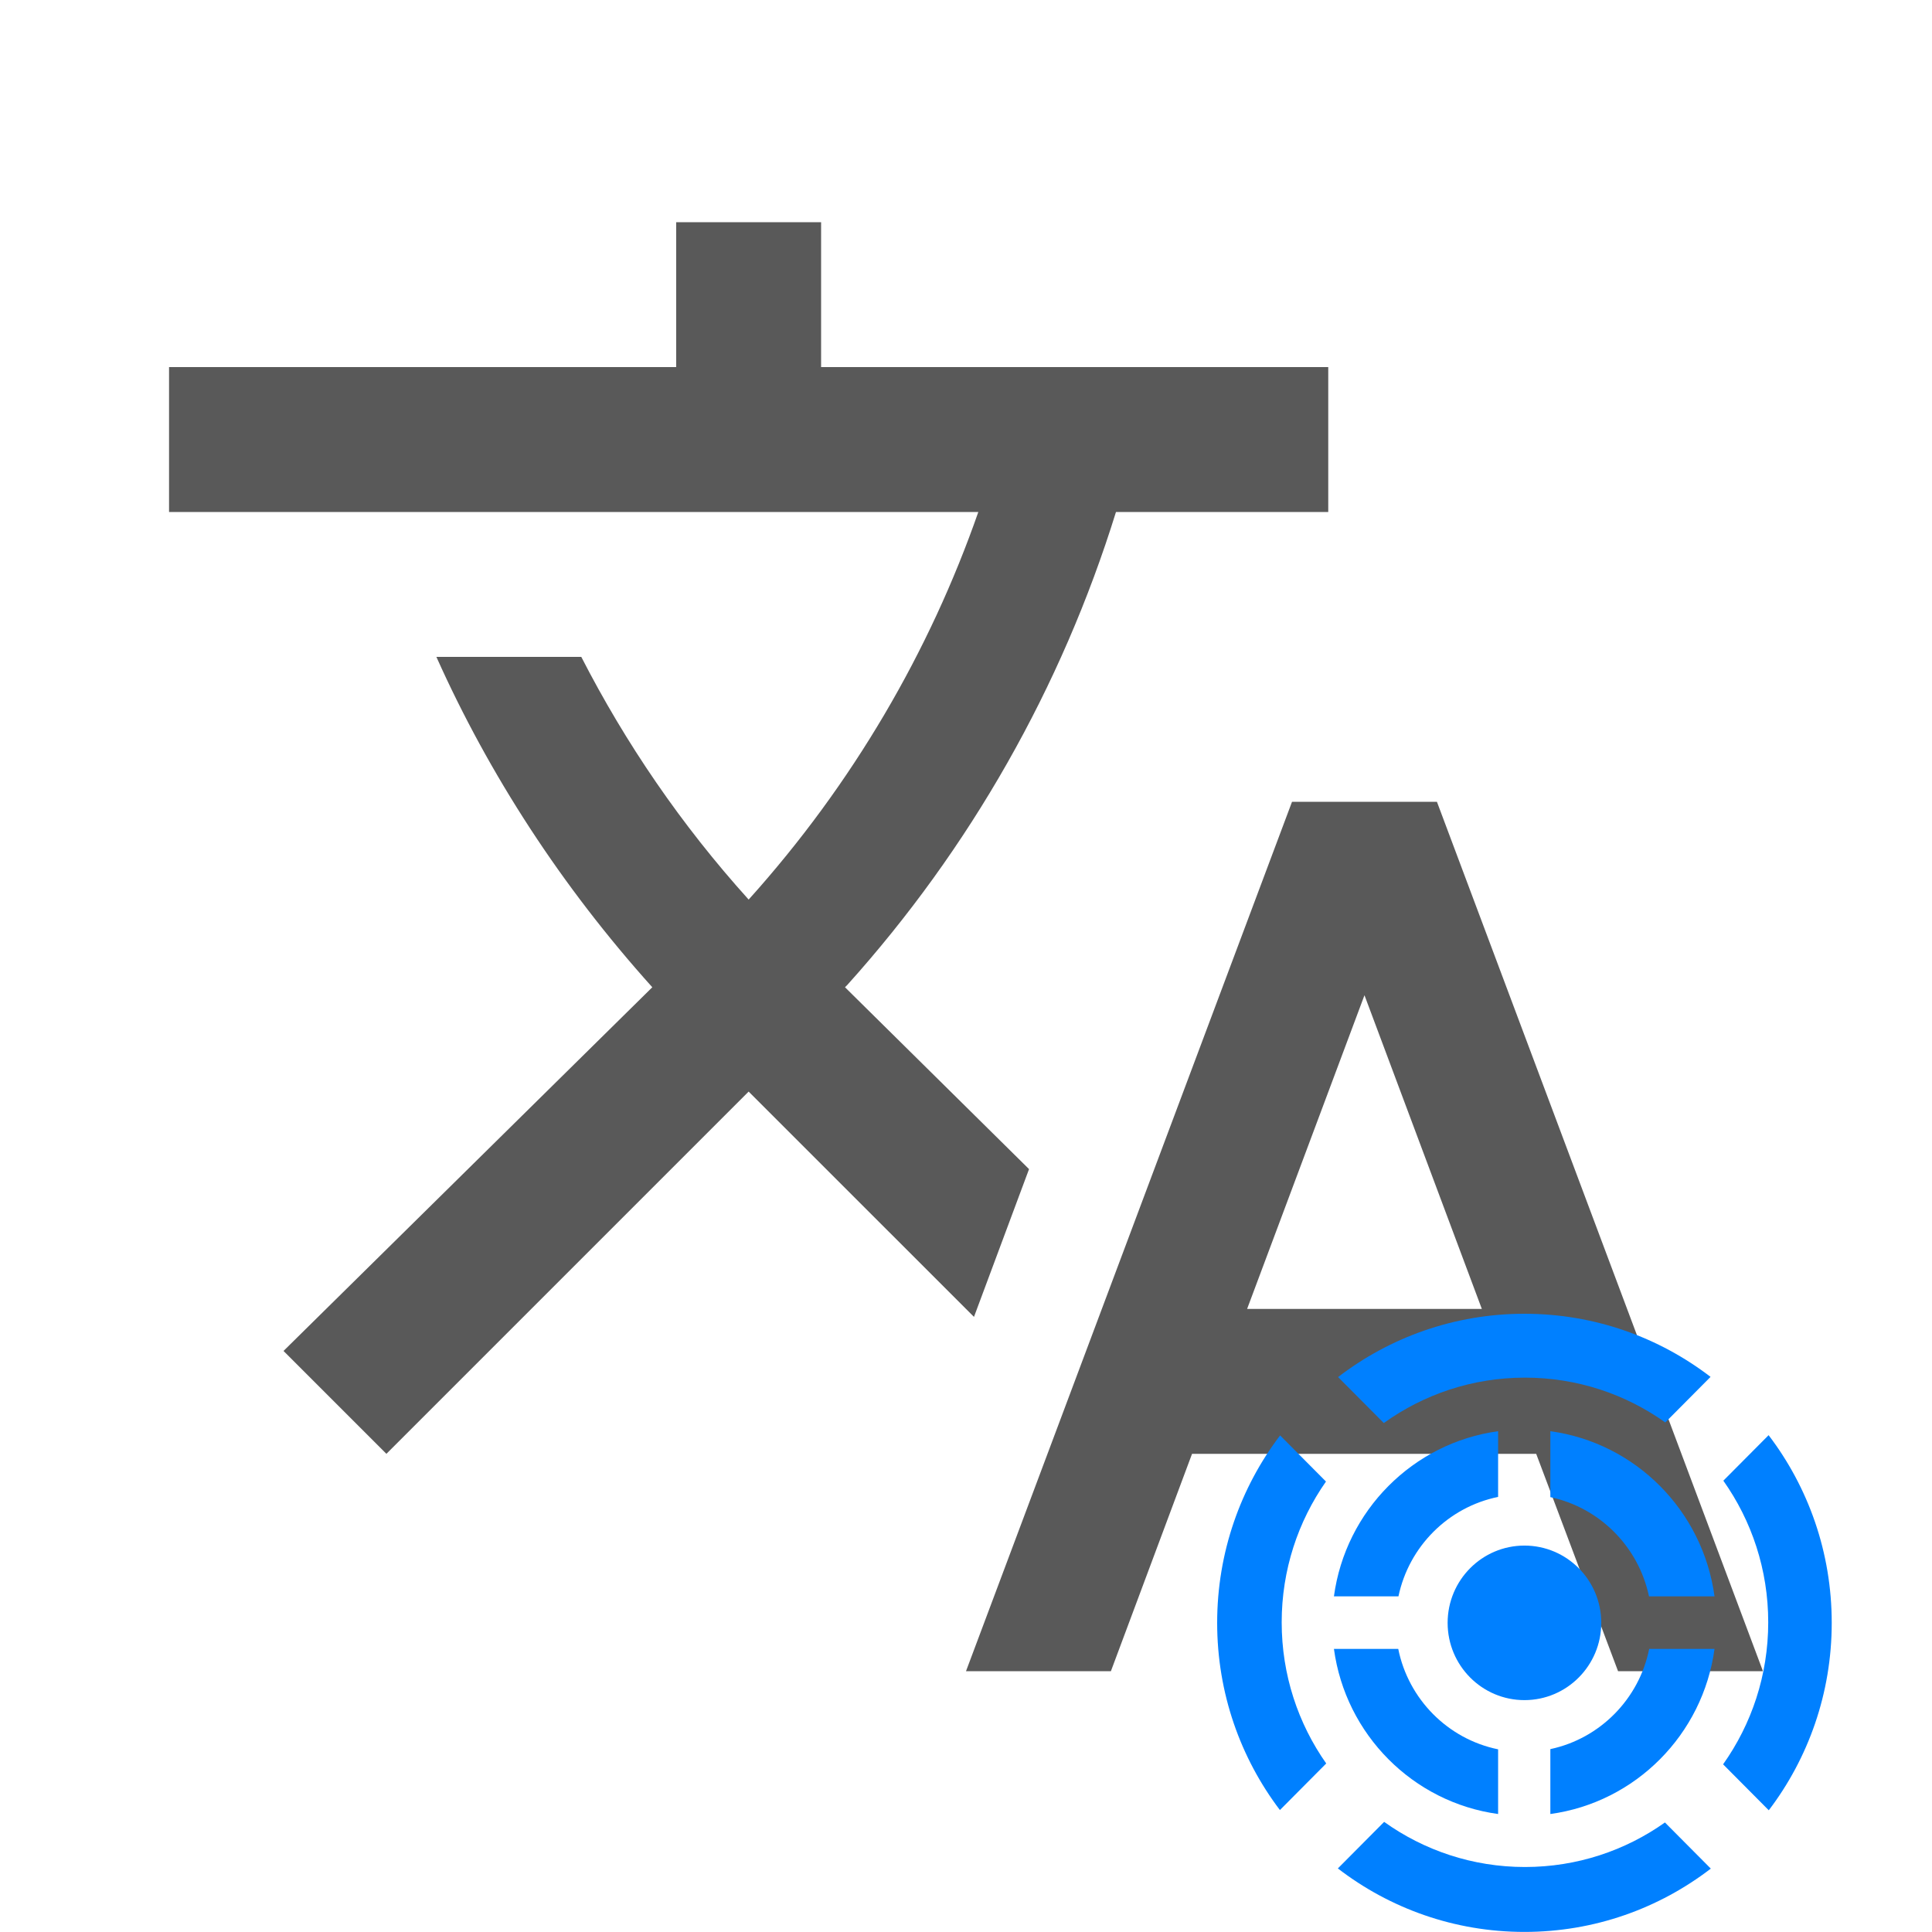 <svg width="100" height="100" viewBox="0 0 100 100" fill="none" xmlns="http://www.w3.org/2000/svg">
<g clip-path="url(#clip0_1696_4905)" filter="url(#filter0_d_1696_4905)">
<path d="M53.263 56.513L43.737 47.1L43.85 46.987C50.203 39.927 54.95 31.572 57.763 22.5H68.75V15H42.5V7.5H35V15H8.75V22.5H50.638C48.125 29.7 44.15 36.562 38.75 42.562C35.263 38.7 32.375 34.462 30.087 30H22.587C25.325 36.112 29.075 41.888 33.763 47.1L14.675 65.925L20 71.25L38.75 52.5L50.413 64.162L53.263 56.513ZM74.375 37.5H66.875L50 82.5H57.5L61.7 71.25H79.513L83.75 82.5H91.25L74.375 37.5ZM64.55 63.75L70.625 47.513L76.7 63.75H64.55Z" fill="#595959"/>
</g>
<path fill-rule="evenodd" clip-rule="evenodd" d="M78.905 99.996C82.532 99.996 85.875 98.775 88.551 96.719L86.177 94.331C84.127 95.784 81.629 96.636 78.931 96.636C76.215 96.636 73.7 95.771 71.643 94.3L69.247 96.71C71.925 98.771 75.273 99.996 78.905 99.996ZM66.248 93.688L68.645 91.277C67.193 89.213 66.34 86.692 66.34 83.971C66.34 81.259 67.188 78.745 68.632 76.684L66.258 74.296C64.214 76.987 63 80.35 63 83.998C63 87.64 64.21 90.999 66.248 93.688ZM94.81 83.998C94.81 87.646 93.596 91.009 91.552 93.7L89.187 91.321C90.658 89.249 91.523 86.712 91.523 83.971C91.523 81.239 90.663 78.709 89.2 76.64L91.543 74.284C93.593 76.977 94.81 80.344 94.81 83.998ZM88.538 71.267C85.865 69.217 82.526 68 78.905 68C75.278 68 71.935 69.221 69.259 71.277L71.625 73.656C73.685 72.177 76.207 71.306 78.931 71.306C81.637 71.306 84.143 72.164 86.195 73.625L88.538 71.267Z" fill="#0080FF"/>
<path d="M82.881 83.999C82.881 86.207 81.101 87.998 78.905 87.998C76.709 87.998 74.929 86.207 74.929 83.999C74.929 81.79 76.709 79.999 78.905 79.999C81.101 79.999 82.881 81.79 82.881 83.999Z" fill="#0080FF"/>
<path fill-rule="evenodd" clip-rule="evenodd" d="M77.542 74.079C73.133 74.682 69.644 78.192 69.044 82.626H72.384C72.928 80.04 74.963 78.007 77.542 77.48V74.079ZM85.351 82.626C84.811 80.058 82.8 78.035 80.246 77.491V74.079C84.654 74.682 88.144 78.192 88.743 82.626H85.351ZM80.246 90.534C82.817 89.987 84.838 87.94 85.362 85.346H88.743C88.144 89.78 84.654 93.29 80.246 93.893V90.534ZM72.373 85.346C72.9 87.958 74.945 90.015 77.542 90.545V93.893C73.133 93.29 69.644 89.78 69.044 85.346H72.373Z" fill="#0080FF"/>
<defs>
<filter id="filter0_d_1696_4905" x="1" y="0" width="98" height="98" filterUnits="userSpaceOnUse" color-interpolation-filters="sRGB">
<feFlood flood-opacity="0" result="BackgroundImageFix"/>
<feColorMatrix in="SourceAlpha" type="matrix" values="0 0 0 0 0 0 0 0 0 0 0 0 0 0 0 0 0 0 127 0" result="hardAlpha"/>
<feOffset dy="4"/>
<feGaussianBlur stdDeviation="2"/>
<feComposite in2="hardAlpha" operator="out"/>
<feColorMatrix type="matrix" values="0 0 0 0 0 0 0 0 0 0 0 0 0 0 0 0 0 0 0.25 0"/>
<feBlend mode="normal" in2="BackgroundImageFix" result="effect1_dropShadow_1696_4905"/>
<feBlend mode="normal" in="SourceGraphic" in2="effect1_dropShadow_1696_4905" result="shape"/>
</filter>
<clipPath id="clip0_1696_4905">
<rect width="90" height="90" fill="white" transform="translate(5)"/>
</clipPath>
</defs>
</svg>
